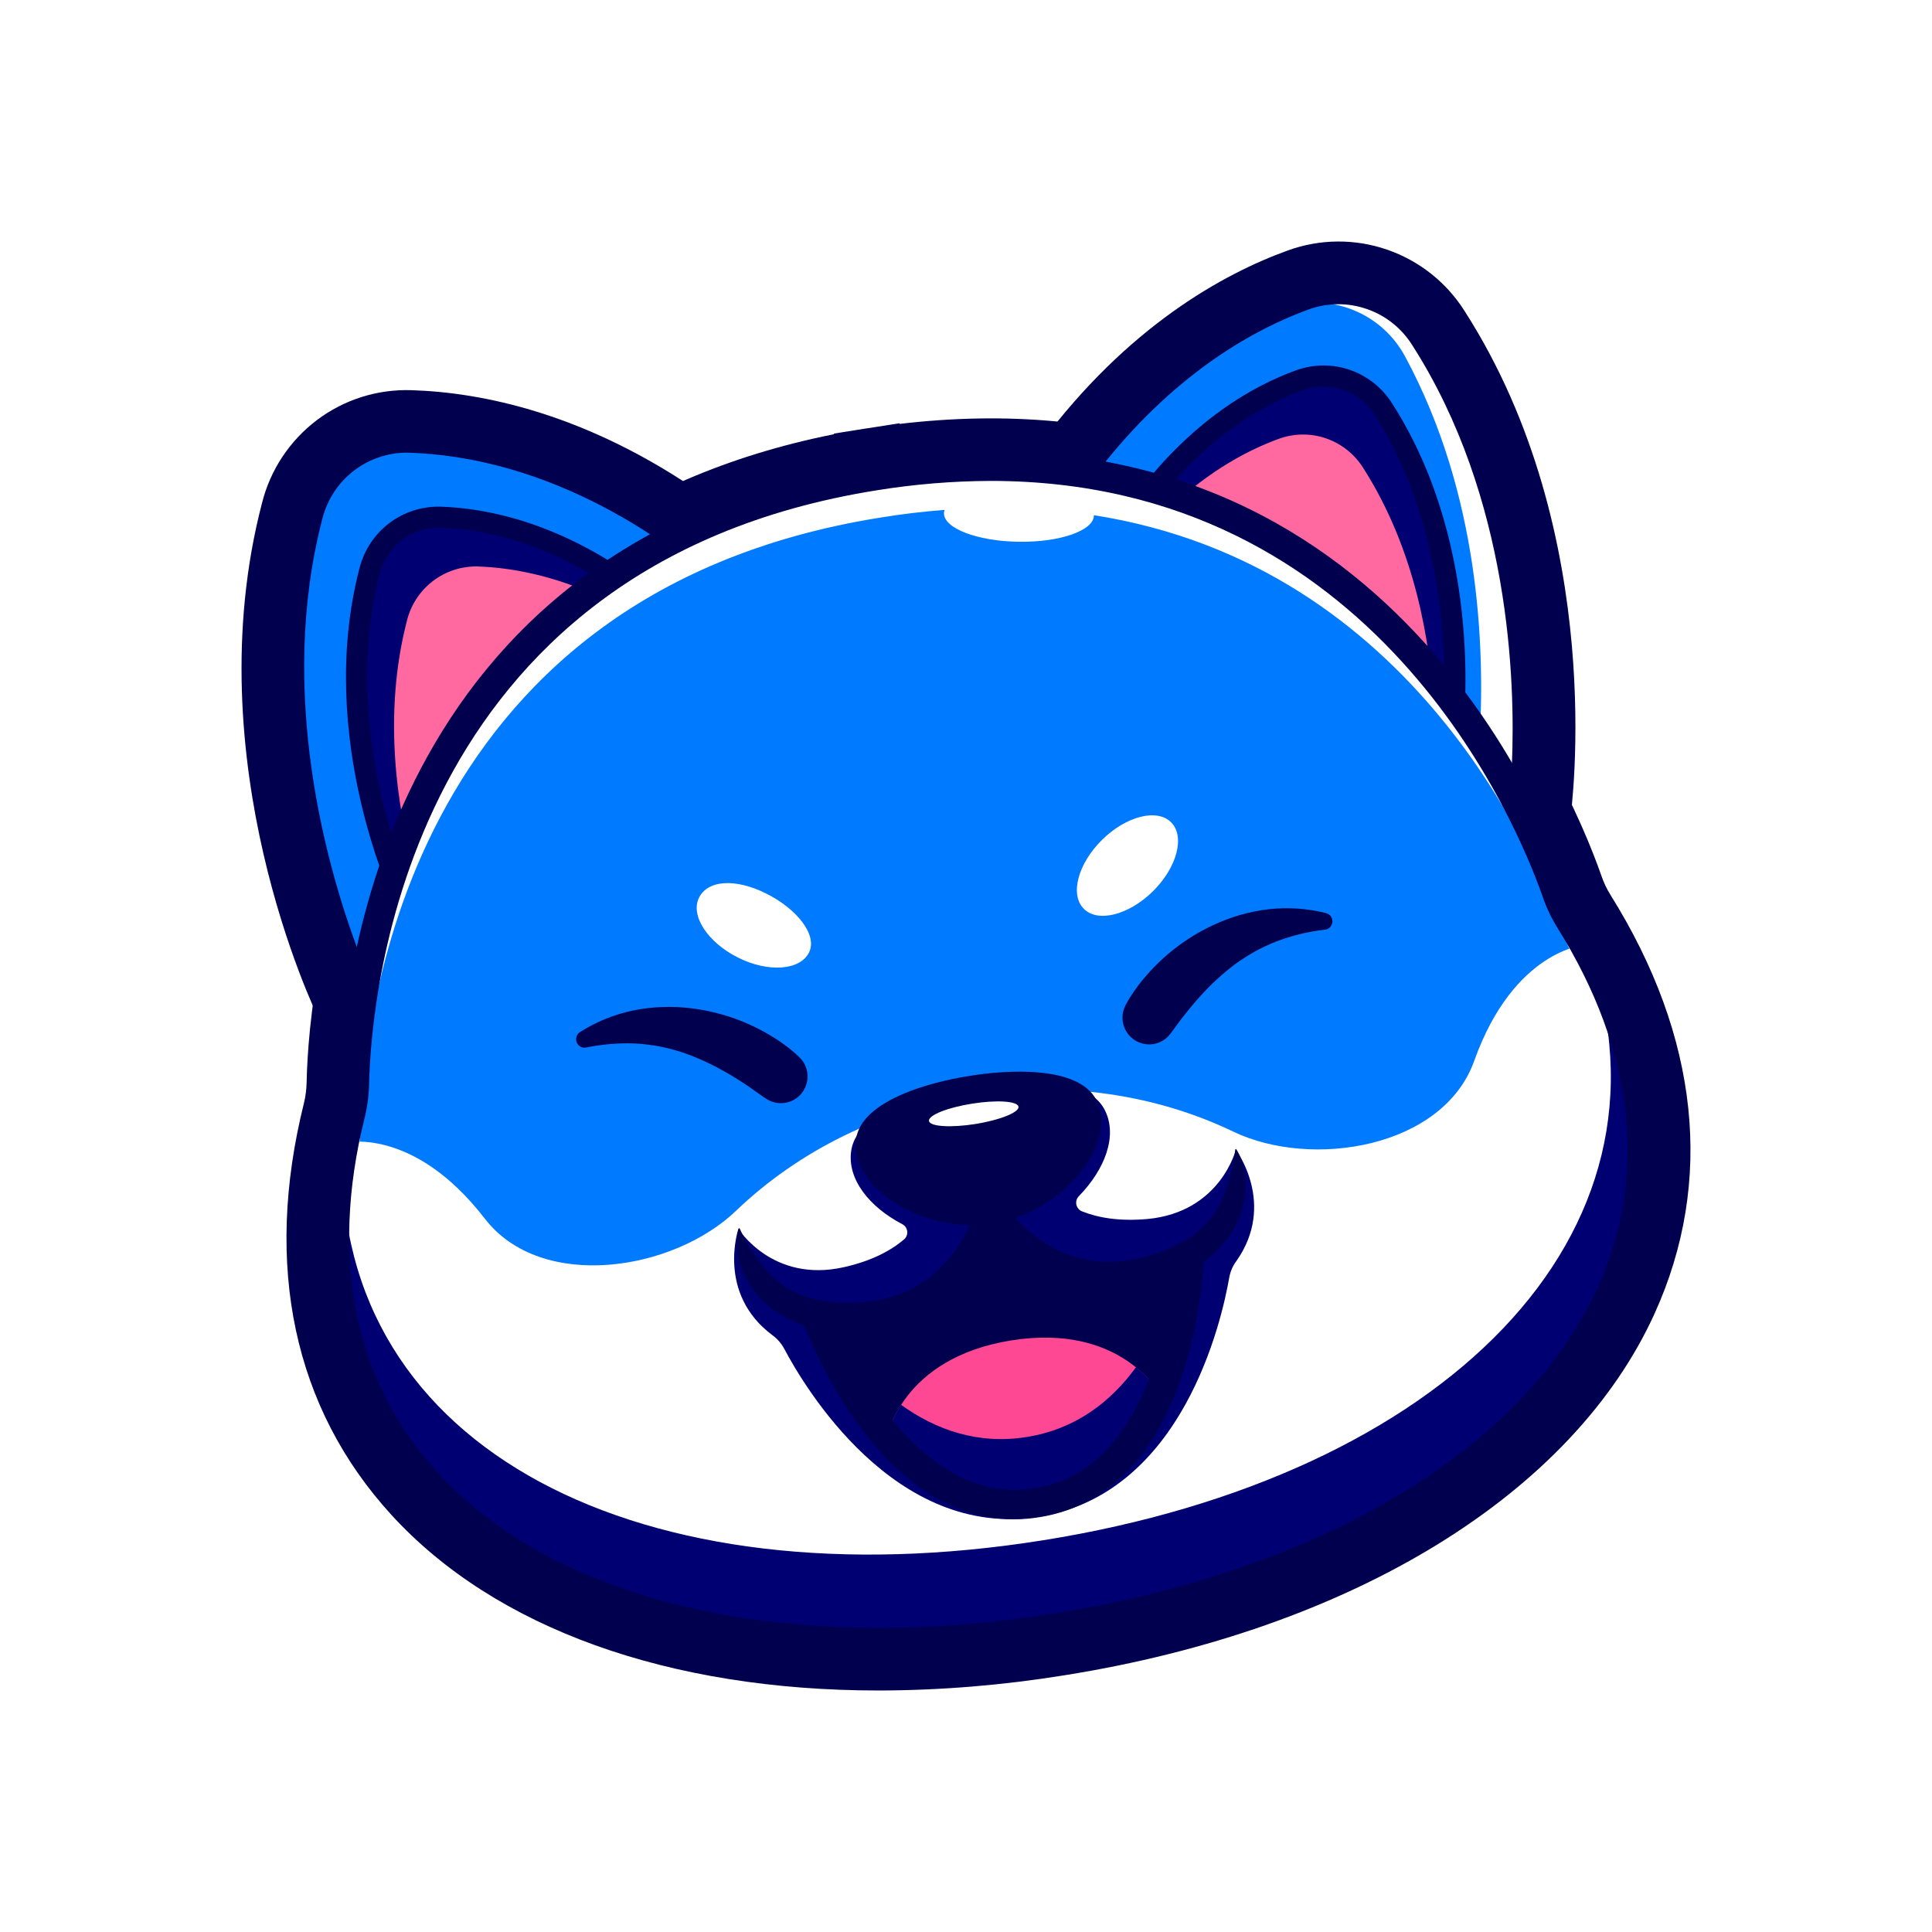<svg width="24" height="24" viewBox="0 0 24 24" fill="none" xmlns="http://www.w3.org/2000/svg">
<rect x="0" y="0" width="24" height="24" fill="#333333" stroke="none"/>
<g clip-path="url(#clip0_328_44457)">
<path d="M24 0H0V24H24V0Z" fill="white"/>
<path d="M19.309 11.555C19.23 11.429 19.166 11.295 19.118 11.155C18.963 10.714 18.357 9.175 17.05 7.908C15.433 6.341 13.363 5.746 10.898 6.139C8.434 6.532 6.648 7.742 5.596 9.735C4.745 11.346 4.644 12.997 4.633 13.464C4.63 13.613 4.61 13.761 4.575 13.905C4.144 15.642 4.453 17.147 5.468 18.258C6.598 19.493 8.535 20.174 10.923 20.173C11.273 20.173 11.63 20.159 11.992 20.129C12.355 20.099 12.723 20.055 13.093 19.995C16.392 19.469 18.899 17.965 19.805 15.972C20.427 14.599 20.256 13.072 19.309 11.555Z" fill="#00004F"/>
<path d="M20.006 11.117C19.96 11.043 19.922 10.964 19.894 10.881C19.676 10.26 19.019 8.669 17.621 7.315C16.812 6.53 15.883 5.955 14.863 5.605C13.74 5.221 12.502 5.109 11.175 5.266V5.258L10.772 5.321H10.768L10.36 5.386V5.394C9.05 5.655 7.907 6.149 6.96 6.862C6.097 7.513 5.391 8.348 4.865 9.346C3.957 11.072 3.823 12.789 3.809 13.446C3.807 13.534 3.796 13.621 3.775 13.706C3.273 15.724 3.649 17.491 4.861 18.817C6.147 20.225 8.301 21.001 10.922 21C11.693 20.998 12.462 20.934 13.222 20.811C16.795 20.242 19.536 18.561 20.555 16.315C21.297 14.678 21.108 12.88 20.006 11.117ZM19.804 15.972C18.9 17.966 16.391 19.47 13.092 19.996C12.721 20.055 12.354 20.1 11.991 20.13C11.629 20.161 11.271 20.174 10.921 20.174C8.534 20.175 6.597 19.494 5.467 18.259C4.451 17.148 4.143 15.643 4.574 13.906C4.609 13.762 4.629 13.614 4.632 13.465C4.643 12.998 4.744 11.347 5.595 9.736C6.646 7.744 8.43 6.533 10.897 6.14C13.364 5.747 15.433 6.342 17.049 7.909C18.356 9.176 18.962 10.715 19.116 11.156C19.165 11.295 19.229 11.43 19.308 11.556C20.255 13.072 20.426 14.6 19.804 15.972Z" fill="#00004F"/>
<path d="M5.085 5.674C5.073 5.674 5.062 5.674 5.05 5.674C4.82 5.675 4.597 5.753 4.416 5.896C4.236 6.038 4.108 6.237 4.052 6.461C3.504 8.559 4.06 10.616 4.431 11.639C4.923 9.732 5.854 8.477 6.589 7.736C7.006 7.312 7.475 6.943 7.985 6.639C6.798 5.884 5.765 5.695 5.085 5.674Z" fill="#00004F"/>
<path d="M8.775 6.172C7.291 5.124 5.962 4.873 5.11 4.847C4.688 4.833 4.274 4.964 3.936 5.219C3.599 5.474 3.358 5.837 3.255 6.248C2.42 9.446 3.901 12.537 3.965 12.665C4.02 12.778 4.109 12.871 4.219 12.93C4.33 12.989 4.456 13.011 4.58 12.994C4.704 12.976 4.819 12.92 4.909 12.833C5 12.746 5.06 12.633 5.082 12.51C5.465 10.399 6.432 9.064 7.172 8.316C7.954 7.529 8.662 7.208 8.667 7.206C8.764 7.164 8.848 7.097 8.911 7.012C8.974 6.927 9.013 6.826 9.024 6.721C9.035 6.615 9.017 6.509 8.974 6.412C8.93 6.316 8.861 6.233 8.775 6.172ZM5.049 5.673C5.061 5.673 5.073 5.673 5.084 5.673C5.765 5.694 6.799 5.882 7.985 6.635C7.475 6.939 7.005 7.308 6.588 7.732C5.853 8.473 4.922 9.728 4.431 11.635C4.059 10.613 3.503 8.556 4.052 6.458C4.107 6.234 4.235 6.035 4.416 5.893C4.597 5.751 4.82 5.674 5.049 5.673Z" fill="#00004F"/>
<path d="M17.503 4.314C17.378 4.114 17.188 3.963 16.966 3.885C16.743 3.808 16.501 3.809 16.279 3.888C15.639 4.12 14.715 4.622 13.82 5.707C14.399 5.838 14.959 6.042 15.486 6.316C16.414 6.792 17.687 7.695 18.744 9.355C18.781 8.265 18.672 6.138 17.503 4.314Z" fill="#00004F"/>
<path d="M18.195 3.866C17.97 3.508 17.629 3.238 17.23 3.101C16.83 2.963 16.396 2.967 15.999 3.111C15.196 3.401 14.011 4.053 12.923 5.511C12.86 5.596 12.82 5.696 12.808 5.801C12.796 5.906 12.812 6.013 12.855 6.11C12.898 6.207 12.966 6.29 13.052 6.352C13.137 6.414 13.238 6.452 13.343 6.462C13.351 6.462 14.124 6.546 15.11 7.052C16.048 7.532 17.378 8.501 18.395 10.388C18.445 10.483 18.521 10.562 18.613 10.617C18.705 10.672 18.81 10.701 18.917 10.701C18.952 10.701 18.987 10.698 19.022 10.692C19.145 10.67 19.258 10.609 19.345 10.519C19.432 10.428 19.488 10.312 19.505 10.188C19.525 10.044 19.977 6.645 18.195 3.866ZM18.744 9.354C17.687 7.694 16.414 6.791 15.486 6.315C14.959 6.042 14.399 5.837 13.82 5.706C14.714 4.621 15.638 4.12 16.279 3.887C16.5 3.808 16.743 3.807 16.965 3.885C17.188 3.962 17.377 4.113 17.503 4.313C18.672 6.137 18.78 8.264 18.744 9.354Z" fill="#00004F"/>
<path d="M18.916 10.103C18.916 10.103 19.378 6.812 17.695 4.185C17.541 3.942 17.309 3.759 17.037 3.665C16.765 3.571 16.47 3.573 16.2 3.669C15.459 3.937 14.392 4.534 13.399 5.865C13.399 5.865 16.799 6.172 18.916 10.103Z" fill="#007AFF"/>
<path d="M17.457 4.433C17.322 4.179 17.105 3.978 16.841 3.864C16.577 3.749 16.282 3.728 16.005 3.804C15.872 3.84 15.729 3.887 15.578 3.944C15.779 3.838 15.987 3.747 16.201 3.669C16.471 3.573 16.767 3.571 17.038 3.665C17.31 3.759 17.542 3.942 17.696 4.185C19.379 6.812 18.917 10.103 18.917 10.103C18.753 9.797 18.574 9.501 18.379 9.215C18.451 8.02 18.373 6.131 17.457 4.433Z" fill="white"/>
<path d="M18.917 10.287C18.884 10.287 18.852 10.279 18.824 10.262C18.796 10.245 18.772 10.222 18.757 10.193C17.69 8.21 16.287 7.191 15.298 6.684C14.224 6.134 13.392 6.051 13.383 6.05C13.351 6.047 13.32 6.036 13.294 6.017C13.268 5.998 13.247 5.972 13.234 5.943C13.221 5.913 13.216 5.881 13.219 5.848C13.223 5.816 13.235 5.786 13.254 5.76C14.28 4.384 15.388 3.772 16.139 3.501C16.448 3.389 16.786 3.387 17.098 3.494C17.408 3.601 17.674 3.812 17.849 4.091C19.549 6.743 19.116 9.994 19.097 10.132C19.092 10.17 19.075 10.205 19.048 10.233C19.021 10.26 18.987 10.279 18.949 10.286C18.938 10.287 18.927 10.288 18.917 10.287ZM13.732 5.736C14.086 5.807 14.709 5.974 15.447 6.349C16.397 6.834 17.71 7.766 18.781 9.505C18.826 8.46 18.757 6.181 17.543 4.287C17.412 4.078 17.213 3.919 16.98 3.839C16.747 3.758 16.494 3.759 16.262 3.842C15.603 4.081 14.648 4.601 13.732 5.736Z" fill="#00004F"/>
<path d="M18.033 9.193C18.033 9.193 18.354 6.907 17.186 5.082C17.079 4.913 16.918 4.785 16.729 4.72C16.54 4.655 16.335 4.656 16.146 4.723C15.631 4.909 14.891 5.324 14.201 6.249C14.201 6.249 16.561 6.461 18.033 9.193Z" fill="#FF699F"/>
<path d="M16.931 5.808C16.824 5.639 16.663 5.512 16.474 5.446C16.286 5.381 16.08 5.382 15.892 5.449C15.522 5.583 15.034 5.835 14.533 6.31C14.423 6.283 14.313 6.262 14.201 6.249C14.891 5.324 15.631 4.909 16.146 4.723C16.335 4.656 16.54 4.655 16.729 4.72C16.918 4.785 17.079 4.913 17.186 5.082C18.355 6.908 18.033 9.193 18.033 9.193C17.961 9.06 17.887 8.932 17.812 8.811C17.771 7.983 17.582 6.824 16.931 5.808Z" fill="#000072"/>
<path d="M18.032 9.323C18.009 9.323 17.986 9.317 17.966 9.305C17.946 9.293 17.929 9.275 17.918 9.255C16.5 6.622 14.21 6.38 14.187 6.378C14.164 6.376 14.142 6.368 14.123 6.355C14.104 6.341 14.089 6.323 14.08 6.302C14.071 6.28 14.067 6.257 14.07 6.234C14.072 6.211 14.081 6.189 14.095 6.171C14.808 5.214 15.579 4.788 16.101 4.6C16.317 4.522 16.552 4.52 16.769 4.595C16.986 4.67 17.171 4.817 17.293 5.011C18.475 6.855 18.174 9.116 18.161 9.211C18.157 9.238 18.145 9.263 18.126 9.283C18.107 9.303 18.082 9.316 18.055 9.321C18.048 9.322 18.04 9.323 18.032 9.323ZM14.436 6.154C15.04 6.274 16.709 6.774 17.935 8.764C17.966 8.033 17.913 6.461 17.075 5.152C16.984 5.008 16.846 4.898 16.686 4.842C16.524 4.787 16.349 4.787 16.189 4.845C15.733 5.01 15.071 5.37 14.436 6.154Z" fill="#00004F"/>
<path d="M4.497 12.403C4.497 12.403 3.04 9.419 3.829 6.399C3.9 6.12 4.064 5.873 4.293 5.699C4.522 5.525 4.803 5.435 5.09 5.442C5.878 5.466 7.077 5.702 8.432 6.659C8.432 6.659 5.295 8.007 4.497 12.403Z" fill="#007AFF"/>
<path d="M4.498 12.586C4.464 12.586 4.431 12.576 4.402 12.558C4.373 12.54 4.35 12.514 4.335 12.484C4.274 12.359 2.857 9.403 3.653 6.353C3.827 5.688 4.419 5.237 5.097 5.26C5.894 5.284 7.137 5.521 8.538 6.51C8.564 6.529 8.585 6.554 8.598 6.584C8.612 6.613 8.617 6.646 8.613 6.678C8.61 6.71 8.598 6.741 8.579 6.767C8.56 6.793 8.534 6.814 8.504 6.827C8.497 6.83 7.731 7.167 6.881 8.023C6.096 8.812 5.079 10.219 4.677 12.435C4.67 12.472 4.652 12.507 4.624 12.534C4.597 12.56 4.561 12.577 4.523 12.583C4.515 12.584 4.507 12.585 4.498 12.586ZM5.052 5.623C4.811 5.624 4.577 5.705 4.387 5.854C4.197 6.003 4.063 6.211 4.004 6.445C3.436 8.624 4.076 10.812 4.442 11.791C4.922 9.805 5.882 8.51 6.636 7.754C7.064 7.319 7.548 6.943 8.076 6.637C6.854 5.843 5.785 5.646 5.085 5.624L5.052 5.623Z" fill="#00004F"/>
<path d="M5.057 11.263C5.057 11.263 4.045 9.189 4.592 7.091C4.642 6.897 4.755 6.726 4.915 6.605C5.074 6.484 5.269 6.421 5.469 6.426C6.016 6.443 6.85 6.607 7.791 7.272C7.791 7.272 5.611 8.208 5.057 11.263Z" fill="#FF699F"/>
<path d="M5.057 7.703C5.107 7.508 5.221 7.337 5.38 7.216C5.539 7.096 5.734 7.032 5.934 7.037C6.328 7.05 6.869 7.138 7.493 7.434C7.589 7.373 7.689 7.319 7.791 7.272C6.85 6.607 6.016 6.443 5.469 6.426C5.269 6.421 5.074 6.484 4.915 6.605C4.755 6.726 4.642 6.897 4.592 7.091C4.045 9.189 5.057 11.263 5.057 11.263C5.084 11.114 5.116 10.97 5.151 10.831C4.931 10.031 4.753 8.871 5.057 7.703Z" fill="#000072"/>
<path d="M5.057 11.392C5.032 11.392 5.008 11.385 4.988 11.372C4.967 11.36 4.951 11.341 4.94 11.319C4.898 11.233 3.913 9.179 4.466 7.057C4.523 6.834 4.653 6.637 4.836 6.498C5.019 6.36 5.244 6.288 5.473 6.294C6.027 6.312 6.892 6.476 7.865 7.164C7.884 7.177 7.899 7.195 7.909 7.216C7.918 7.238 7.922 7.261 7.92 7.284C7.917 7.307 7.909 7.329 7.895 7.348C7.881 7.366 7.863 7.381 7.842 7.39C7.821 7.399 5.718 8.341 5.184 11.285C5.179 11.312 5.166 11.337 5.146 11.356C5.127 11.375 5.102 11.387 5.074 11.391C5.069 11.392 5.063 11.392 5.057 11.392ZM5.441 6.555C5.275 6.556 5.114 6.611 4.983 6.714C4.852 6.817 4.758 6.96 4.717 7.122C4.325 8.626 4.762 10.137 5.016 10.823C5.566 8.549 6.998 7.554 7.535 7.253C6.689 6.705 5.949 6.569 5.464 6.554L5.441 6.555Z" fill="#00004F"/>
<path d="M13.13 20.224C18.704 19.335 21.923 15.753 19.685 11.74C19.628 11.638 19.567 11.537 19.503 11.434C19.434 11.322 19.377 11.203 19.334 11.079C18.967 10.032 16.863 4.955 10.861 5.912C4.859 6.87 4.427 12.351 4.403 13.461C4.4 13.592 4.383 13.723 4.352 13.85C3.176 18.585 7.413 21.136 13.13 20.224Z" fill="#007AFF"/>
<path d="M4.274 14.197C4.274 14.197 5.129 13.982 6.023 15.139C6.725 16.047 8.359 15.792 9.143 15.041C9.926 14.29 10.963 13.782 12.078 13.605C13.193 13.427 14.341 13.587 15.317 14.056C16.294 14.526 17.927 14.26 18.313 13.179C18.805 11.801 19.685 11.739 19.685 11.739C21.923 15.752 18.704 19.334 13.13 20.223C7.555 21.113 3.387 18.706 4.274 14.197Z" fill="white"/>
<path d="M4.254 14.306C4.168 18.02 7.985 19.927 12.956 19.134C17.927 18.341 20.964 15.342 19.739 11.842C21.867 15.812 18.657 19.342 13.129 20.224C7.602 21.105 3.454 18.747 4.254 14.306Z" fill="#000072"/>
<path d="M9.173 15.265C9.173 15.265 9.596 15.942 10.485 15.741C10.831 15.663 11.067 15.535 11.23 15.397C11.244 15.385 11.255 15.37 11.262 15.352C11.269 15.335 11.272 15.316 11.27 15.297C11.268 15.279 11.261 15.261 11.251 15.245C11.241 15.23 11.227 15.217 11.21 15.208C10.799 14.993 10.522 14.648 10.574 14.295C10.668 13.658 12.059 13.471 12.059 13.471C12.059 13.471 13.439 13.216 13.726 13.793C13.885 14.111 13.726 14.527 13.402 14.859C13.388 14.873 13.379 14.89 13.373 14.908C13.368 14.926 13.367 14.946 13.371 14.965C13.375 14.983 13.384 15.001 13.396 15.015C13.408 15.03 13.424 15.041 13.442 15.048C13.639 15.127 13.903 15.174 14.253 15.143C15.161 15.058 15.352 14.282 15.352 14.282C15.352 14.282 15.861 14.958 15.356 15.669C15.312 15.729 15.283 15.798 15.27 15.871C15.179 16.393 14.699 18.556 12.906 18.842C11.114 19.128 9.988 17.221 9.741 16.753C9.706 16.688 9.656 16.631 9.596 16.587C8.897 16.066 9.173 15.265 9.173 15.265Z" fill="#000072"/>
<path d="M4.351 13.85C4.382 13.723 4.4 13.592 4.403 13.461C4.426 12.351 4.858 6.87 10.86 5.912C16.862 4.955 18.966 10.032 19.334 11.079C19.377 11.203 19.434 11.322 19.503 11.434C19.566 11.537 19.628 11.638 19.684 11.74C20.085 12.459 20.31 13.163 20.379 13.841C20.255 13.285 20.048 12.75 19.766 12.255C19.709 12.153 19.648 12.05 19.584 11.948C19.515 11.836 19.458 11.718 19.415 11.594C19.108 10.718 17.587 7.027 13.589 6.4V6.403C13.586 6.592 13.167 6.738 12.652 6.73C12.138 6.722 11.723 6.563 11.726 6.374C11.727 6.361 11.729 6.347 11.734 6.334C11.477 6.354 11.214 6.384 10.941 6.429C4.94 7.384 4.509 12.866 4.484 13.975C4.481 14.106 4.464 14.236 4.433 14.364C4.25 15.099 4.198 15.78 4.262 16.406C4.099 15.648 4.117 14.793 4.351 13.85Z" fill="white"/>
<path d="M13.984 12.483L14.011 12.434C14.02 12.42 14.028 12.405 14.036 12.392C14.054 12.365 14.07 12.339 14.088 12.313C14.124 12.262 14.16 12.213 14.2 12.166C14.435 11.881 14.73 11.652 15.064 11.495C15.286 11.39 15.523 11.322 15.766 11.294C16.003 11.268 16.242 11.285 16.473 11.343C16.497 11.349 16.517 11.364 16.532 11.383C16.546 11.403 16.553 11.427 16.552 11.452C16.55 11.476 16.54 11.499 16.523 11.517C16.507 11.535 16.485 11.546 16.46 11.549H16.457C16.252 11.572 16.051 11.621 15.858 11.694C15.766 11.73 15.676 11.772 15.589 11.82C15.504 11.867 15.422 11.92 15.343 11.977C15.188 12.094 15.044 12.226 14.914 12.371C14.848 12.443 14.786 12.517 14.726 12.593C14.696 12.631 14.666 12.668 14.638 12.707L14.54 12.841C14.489 12.908 14.416 12.954 14.334 12.969C14.251 12.983 14.167 12.967 14.096 12.921C14.026 12.876 13.975 12.806 13.954 12.724C13.934 12.643 13.944 12.557 13.984 12.483Z" fill="#00004F"/>
<path d="M9.478 13.623L9.372 13.548C9.334 13.519 9.294 13.493 9.254 13.466C9.173 13.413 9.091 13.361 9.006 13.314C8.837 13.217 8.66 13.136 8.476 13.073C8.384 13.043 8.289 13.018 8.194 12.999C8.096 12.981 7.998 12.969 7.899 12.963C7.694 12.954 7.487 12.971 7.285 13.012H7.282C7.258 13.017 7.233 13.014 7.211 13.002C7.19 12.99 7.173 12.971 7.164 12.948C7.155 12.925 7.154 12.9 7.162 12.876C7.17 12.853 7.185 12.832 7.206 12.82C7.408 12.692 7.63 12.602 7.863 12.553C8.103 12.504 8.349 12.495 8.592 12.526C8.958 12.571 9.31 12.697 9.622 12.895C9.674 12.926 9.724 12.963 9.774 13C9.799 13.018 9.822 13.038 9.847 13.059C9.859 13.069 9.871 13.08 9.884 13.09L9.925 13.129C9.987 13.186 10.025 13.265 10.031 13.349C10.037 13.433 10.01 13.517 9.957 13.582C9.904 13.648 9.828 13.69 9.745 13.701C9.661 13.713 9.577 13.691 9.508 13.642L9.478 13.623Z" fill="#00004F"/>
<path d="M12.334 15.2C11.481 15.335 10.545 14.751 10.635 14.147C10.725 13.543 12.043 13.366 12.043 13.366C12.043 13.366 13.35 13.124 13.622 13.67C13.895 14.216 13.186 15.064 12.334 15.2Z" fill="#00004F"/>
<path d="M12.494 14.983C12.499 14.991 12.513 15.01 12.525 15.024C12.537 15.038 12.549 15.055 12.562 15.069C12.587 15.101 12.614 15.129 12.641 15.159C12.696 15.217 12.754 15.271 12.816 15.322C12.938 15.422 13.073 15.504 13.218 15.565C13.29 15.595 13.364 15.619 13.44 15.635C13.516 15.654 13.593 15.666 13.671 15.671C13.83 15.68 13.99 15.667 14.146 15.632C14.306 15.597 14.461 15.543 14.608 15.471C14.752 15.404 14.881 15.31 14.989 15.193C15.093 15.074 15.174 14.936 15.227 14.787C15.287 14.624 15.326 14.454 15.345 14.281L15.346 14.278L15.348 14.276L15.351 14.274L15.354 14.274L15.357 14.275L15.359 14.278C15.459 14.444 15.488 14.645 15.468 14.843C15.443 15.046 15.363 15.238 15.236 15.398C15.111 15.557 14.958 15.691 14.783 15.792C14.613 15.89 14.431 15.966 14.242 16.018C13.866 16.126 13.436 16.124 13.056 15.969C12.868 15.894 12.694 15.789 12.539 15.659C12.463 15.594 12.391 15.524 12.325 15.449C12.292 15.412 12.26 15.373 12.231 15.332C12.216 15.312 12.201 15.292 12.186 15.269C12.171 15.247 12.159 15.229 12.141 15.199C12.116 15.153 12.108 15.099 12.121 15.048C12.133 14.997 12.164 14.953 12.208 14.924C12.252 14.895 12.305 14.884 12.356 14.893C12.408 14.901 12.454 14.929 12.486 14.97L12.494 14.983Z" fill="#00004F"/>
<path d="M12.519 15.138C12.511 15.172 12.505 15.193 12.497 15.219C12.489 15.245 12.482 15.268 12.474 15.292C12.458 15.34 12.44 15.386 12.42 15.432C12.38 15.524 12.334 15.613 12.281 15.698C12.175 15.871 12.041 16.025 11.886 16.155C11.572 16.421 11.164 16.557 10.773 16.571C10.577 16.58 10.381 16.564 10.189 16.524C9.992 16.483 9.804 16.403 9.637 16.29C9.467 16.177 9.332 16.02 9.246 15.834C9.165 15.652 9.131 15.452 9.175 15.263L9.176 15.26L9.178 15.258L9.181 15.257L9.184 15.258L9.187 15.259L9.189 15.261C9.26 15.42 9.351 15.569 9.457 15.707C9.554 15.832 9.674 15.937 9.809 16.019C9.948 16.096 10.1 16.145 10.257 16.165C10.419 16.187 10.584 16.19 10.746 16.173C10.906 16.158 11.062 16.12 11.21 16.062C11.283 16.033 11.352 15.998 11.419 15.957C11.485 15.917 11.548 15.872 11.607 15.821C11.726 15.718 11.829 15.598 11.914 15.465C11.957 15.398 11.996 15.328 12.03 15.255C12.046 15.219 12.063 15.183 12.078 15.146C12.085 15.128 12.092 15.109 12.098 15.091C12.104 15.074 12.111 15.053 12.114 15.043L12.119 15.029C12.135 14.978 12.171 14.936 12.217 14.911C12.264 14.885 12.319 14.879 12.37 14.893C12.421 14.907 12.466 14.94 12.493 14.986C12.521 15.031 12.53 15.086 12.519 15.138Z" fill="#00004F"/>
<path d="M10.133 16.328C10.133 16.328 11.066 18.959 12.883 18.669C13.672 18.543 14.132 17.945 14.4 17.31C14.749 16.482 14.773 15.588 14.773 15.588C14.773 15.588 13.456 16.436 12.333 15.201C11.646 16.724 10.133 16.328 10.133 16.328Z" fill="#00004F"/>
<path d="M12.563 16.651C13.93 16.433 14.4 17.311 14.4 17.311C14.132 17.946 13.672 18.544 12.883 18.67C12.093 18.795 11.47 18.372 11.02 17.852C11.02 17.852 11.195 16.869 12.563 16.651Z" fill="#FF4893"/>
<path d="M12.754 17.851C13.357 17.755 13.797 17.417 14.111 16.985C14.226 17.076 14.324 17.186 14.4 17.311C14.133 17.945 13.672 18.544 12.883 18.669C12.094 18.795 11.47 18.371 11.02 17.851C11.054 17.709 11.113 17.573 11.194 17.452C11.629 17.763 12.149 17.948 12.754 17.851Z" fill="#000072"/>
<path d="M12.599 18.873C10.863 18.873 10 16.495 9.963 16.388C9.952 16.357 9.949 16.323 9.956 16.291C9.962 16.258 9.978 16.228 10 16.204C10.022 16.179 10.051 16.161 10.083 16.152C10.114 16.142 10.148 16.142 10.18 16.15C10.236 16.165 11.556 16.485 12.168 15.125C12.181 15.097 12.2 15.073 12.224 15.055C12.248 15.037 12.276 15.024 12.306 15.02C12.335 15.015 12.366 15.018 12.394 15.028C12.423 15.038 12.448 15.055 12.469 15.077C13.473 16.179 14.627 15.464 14.676 15.433C14.704 15.415 14.736 15.406 14.769 15.405C14.802 15.404 14.834 15.412 14.863 15.428C14.891 15.444 14.915 15.468 14.931 15.496C14.948 15.525 14.956 15.557 14.956 15.59C14.953 15.71 14.857 18.537 12.912 18.847C12.809 18.864 12.704 18.873 12.599 18.873ZM10.422 16.548C10.716 17.192 11.548 18.695 12.854 18.488C14.16 18.28 14.486 16.591 14.566 15.888C14.109 16.066 13.212 16.259 12.382 15.506C11.825 16.48 10.912 16.576 10.422 16.548Z" fill="#00004F"/>
<path d="M12.116 13.963C12.423 13.914 12.663 13.817 12.652 13.748C12.641 13.678 12.383 13.661 12.076 13.71C11.769 13.758 11.529 13.855 11.54 13.925C11.551 13.995 11.809 14.011 12.116 13.963Z" fill="white"/>
<path d="M14.32 11.074C14.62 10.778 14.723 10.394 14.55 10.217C14.377 10.04 13.992 10.136 13.692 10.431C13.391 10.727 13.288 11.111 13.462 11.288C13.635 11.465 14.019 11.369 14.32 11.074Z" fill="white"/>
<path d="M10.05 11.832C9.939 12.055 9.544 12.084 9.167 11.895C8.79 11.706 8.574 11.375 8.683 11.152C8.793 10.93 9.137 10.91 9.514 11.098C9.892 11.285 10.159 11.61 10.05 11.832Z" fill="white"/>
<path d="M10.923 20.586C8.452 20.586 6.382 19.867 5.165 18.536C4.051 17.318 3.709 15.682 4.175 13.804C4.203 13.69 4.219 13.573 4.221 13.455C4.247 12.337 4.685 6.711 10.832 5.731C16.979 4.75 19.136 9.962 19.506 11.019C19.545 11.13 19.596 11.237 19.657 11.337C20.681 12.976 20.862 14.639 20.18 16.143C19.219 18.263 16.594 19.857 13.158 20.404C12.419 20.523 11.672 20.584 10.923 20.586ZM12.306 5.974C11.831 5.976 11.358 6.015 10.889 6.091C5.027 7.026 4.609 12.396 4.585 13.463C4.582 13.608 4.563 13.752 4.528 13.892C4.093 15.645 4.406 17.166 5.433 18.29C6.92 19.916 9.787 20.571 13.101 20.042C16.415 19.514 18.938 17.999 19.849 15.991C20.476 14.603 20.305 13.06 19.349 11.529C19.272 11.406 19.21 11.275 19.163 11.138C18.84 10.217 17.089 5.974 12.306 5.974Z" fill="#00004F"/>
</g>
<defs>
<clipPath id="clip0_328_44457">
<rect width="24" height="24" fill="white"/>
</clipPath>
</defs>
</svg>
